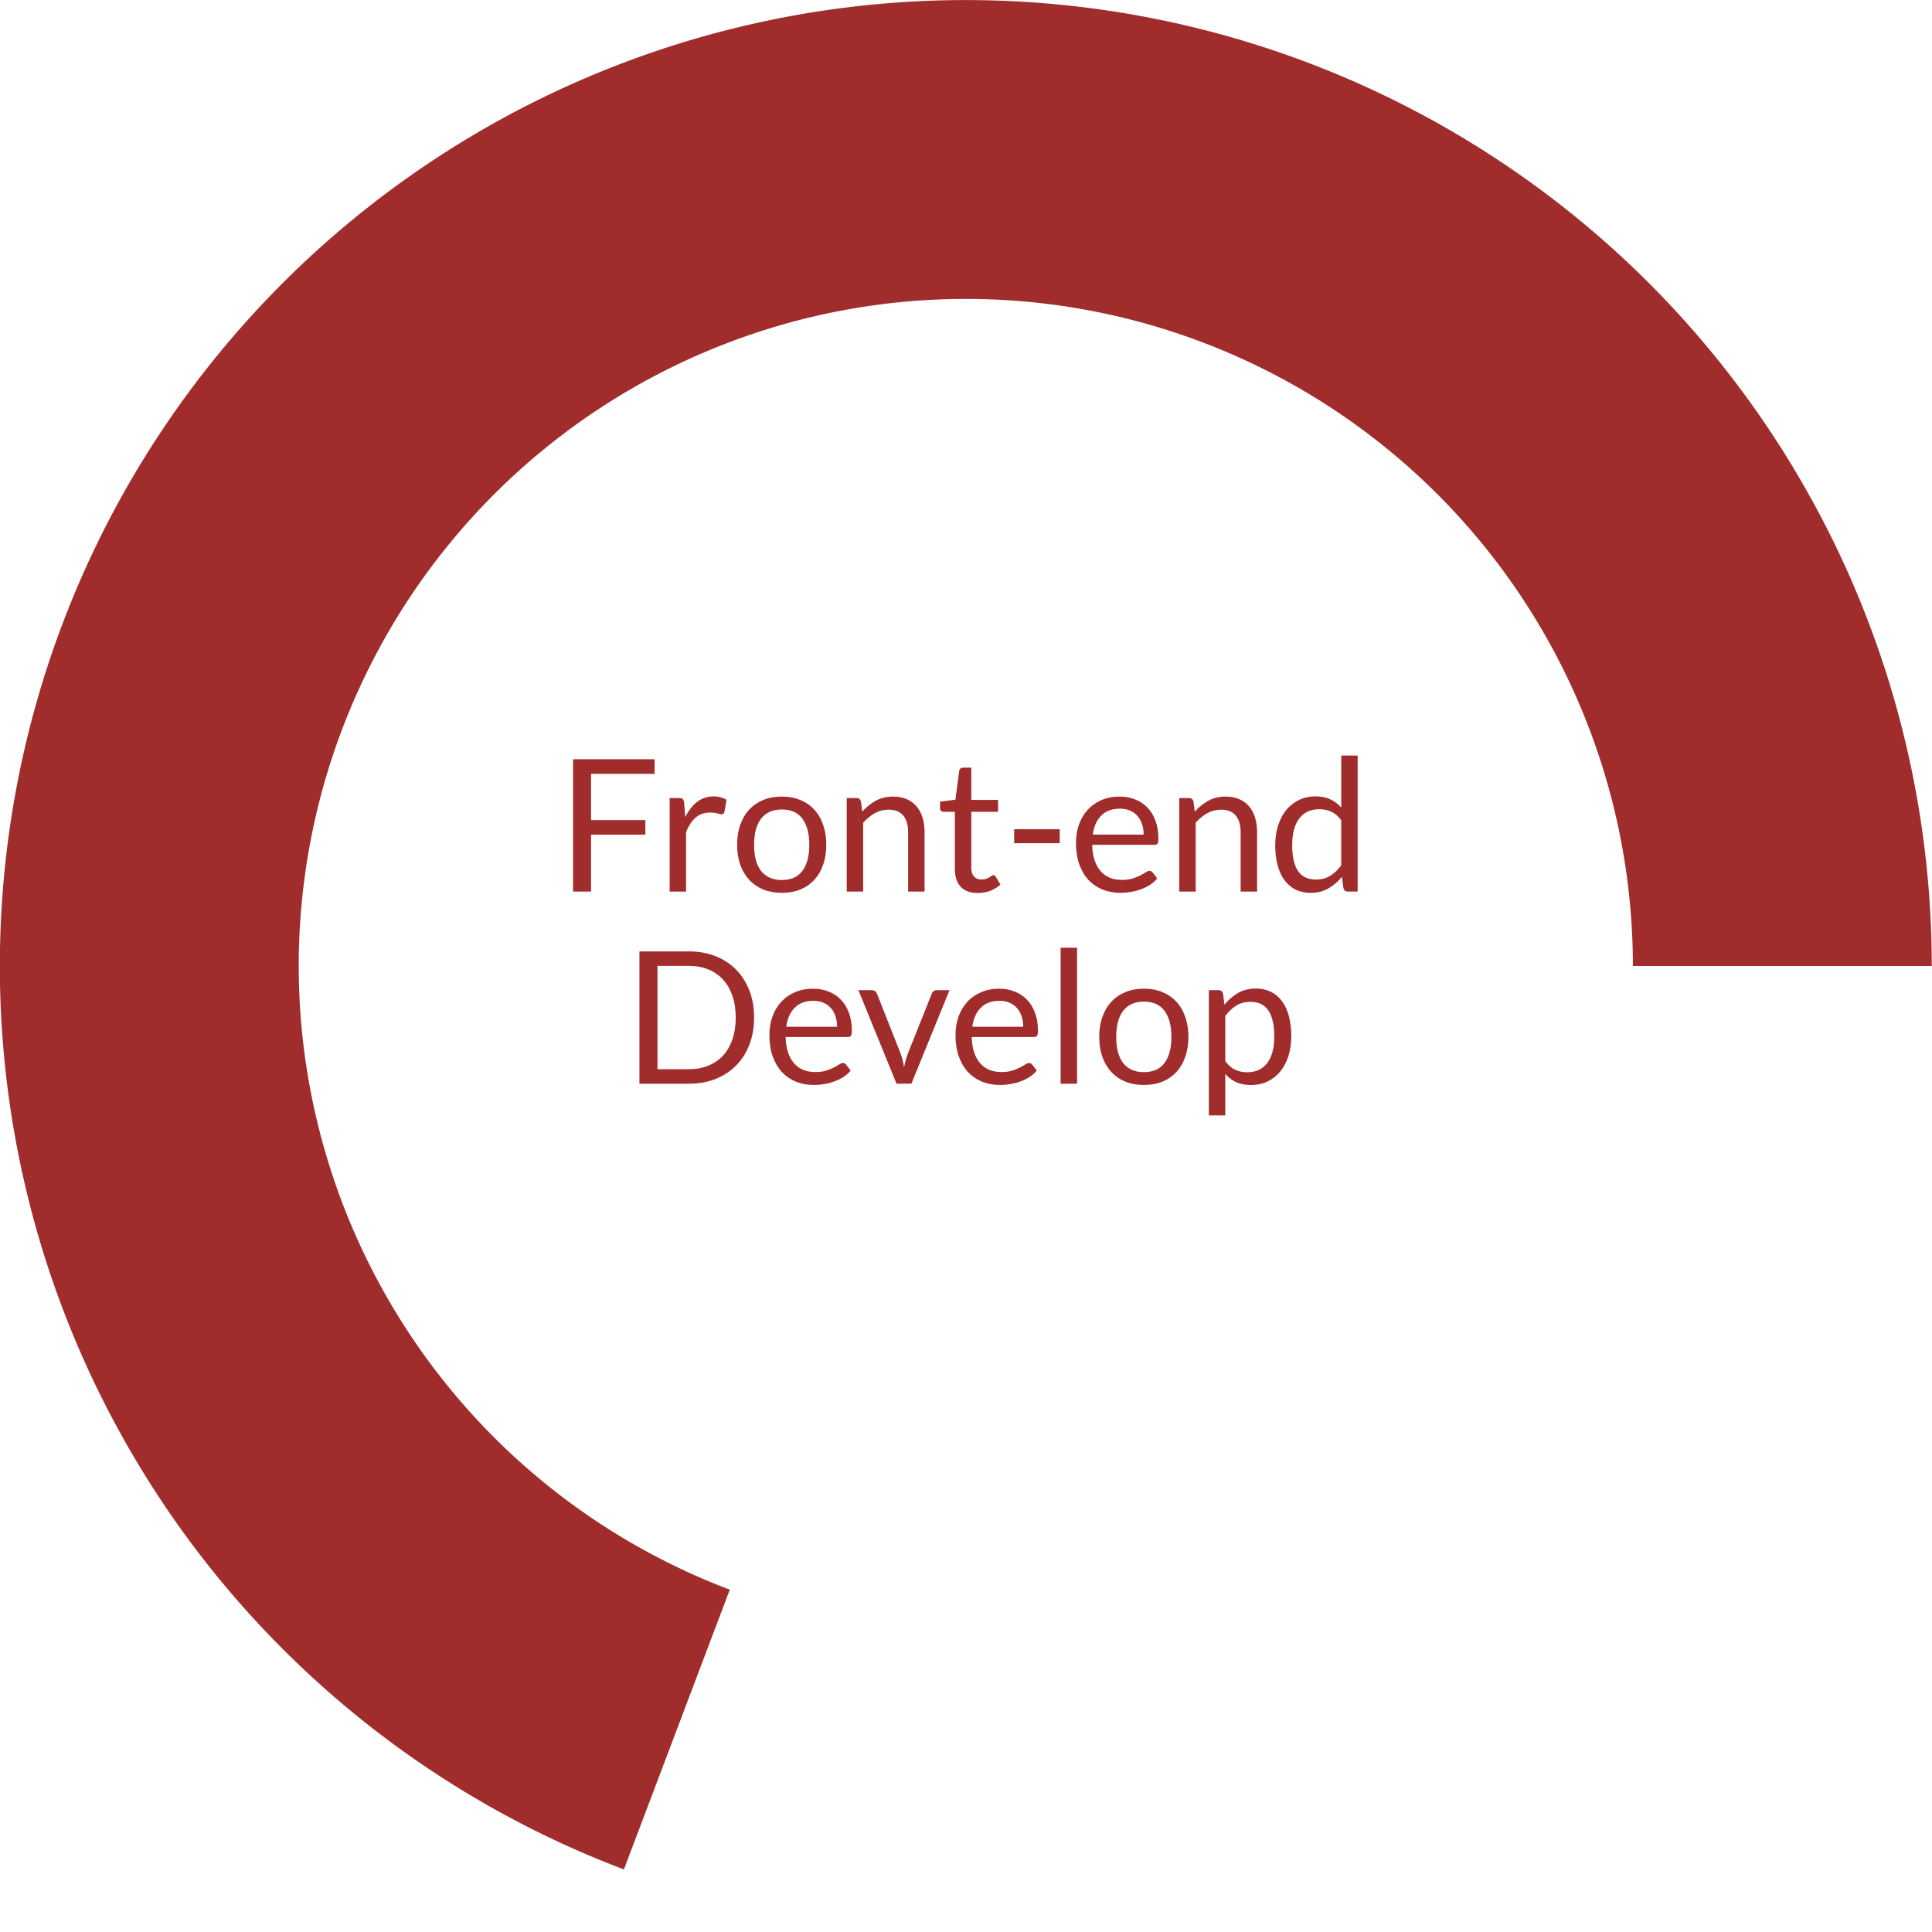 <?xml version="1.0" encoding="UTF-8" standalone="no"?>
<!-- Created with Inkscape (http://www.inkscape.org/) -->

<svg
   xmlns:dc="http://purl.org/dc/elements/1.1/"
   xmlns:cc="http://creativecommons.org/ns#"
   xmlns:rdf="http://www.w3.org/1999/02/22-rdf-syntax-ns#"
   xmlns:svg="http://www.w3.org/2000/svg"
   xmlns="http://www.w3.org/2000/svg"
   xmlns:sodipodi="http://sodipodi.sourceforge.net/DTD/sodipodi-0.dtd"
   xmlns:inkscape="http://www.inkscape.org/namespaces/inkscape"
   width="300"
   height="299.998"
   id="svg2"
   sodipodi:version="0.32"
   inkscape:version="0.91pre1 r13432"
   sodipodi:docname="develop.svg"
   inkscape:output_extension="org.inkscape.output.svg.inkscape"
   version="1.1"
   viewBox="0 0 300 299.998">
  <defs
     id="defs4" />
  <sodipodi:namedview
     id="base"
     pagecolor="#ffffff"
     bordercolor="#666666"
     borderopacity="1.0"
     inkscape:pageopacity="0.0"
     inkscape:pageshadow="2"
     inkscape:zoom="0.35"
     inkscape:cx="177.94101"
     inkscape:cy="-291.21291"
     inkscape:document-units="px"
     inkscape:current-layer="layer1"
     inkscape:window-width="906"
     inkscape:window-height="879"
     inkscape:window-x="0"
     inkscape:window-y="19"
     showgrid="false"
     fit-margin-top="0"
     fit-margin-left="0"
     fit-margin-right="0"
     fit-margin-bottom="0"
     inkscape:window-maximized="0" />
  <g
     inkscape:label="Capa 1"
     inkscape:groupmode="layer"
     id="layer1"
     transform="translate(-148.581,133.135)">
    <g
       id="g14809"
       transform="matrix(2.623,0,0,2.623,-271.039,106.425)">
      <path
         style="color:#000000;text-decoration:none;text-decoration-line:none;text-decoration-style:solid;text-decoration-color:#000000;clip-rule:nonzero;display:inline;overflow:visible;visibility:visible;opacity:1;isolation:auto;color-interpolation:sRGB;color-interpolation-filters:linearRGB;fill:#a02c2c;fill-opacity:1;fill-rule:nonzero;stroke:none;stroke-width:1;stroke-linecap:round;stroke-linejoin:round;stroke-miterlimit:4;stroke-dasharray:none;stroke-opacity:1;marker:none;color-rendering:auto;image-rendering:auto;shape-rendering:auto;text-rendering:auto;enable-background:accumulate"
         d="m 196.913,19.339 a 57.184,57.184 0 0 1 -35.289,-67.142 57.184,57.184 0 0 1 62.407,-43.108 57.184,57.184 0 0 1 50.304,56.768 l -17.692,0 a 39.491,39.491 0 0 0 -39.492,-39.492 39.491,39.491 0 0 0 -39.49,39.492 39.491,39.491 0 0 0 25.519,36.919 l -6.268,16.562 z"
         id="path22899-3-0-7-6-8-3"
         inkscape:connector-curvature="0" />
      <g
         id="g23197-1-3"
         transform="matrix(0.795,0,0,0.795,749.709,-868.647)"
         style="fill:#a02c2c">
        <g
           id="g23179-1-2"
           style="fill:#a02c2c">
          <g
             style="fill:#a02c2c"
             id="g24171-2">
            <g
               style="fill:#a02c2c"
               transform="translate(1.155,0)"
               id="g24160-4">
              <path
                 inkscape:connector-curvature="0"
                 id="path22996-2-8"
                 style="color:#000000;font-style:normal;font-variant:normal;font-weight:normal;font-stretch:normal;font-size:13.75px;line-height:150%;font-family:Lato;-inkscape-font-specification:Lato;text-indent:0;text-align:start;text-decoration:none;text-decoration-line:none;letter-spacing:0px;word-spacing:0px;text-transform:none;direction:ltr;block-progression:tb;writing-mode:lr-tb;baseline-shift:baseline;text-anchor:start;visibility:visible;fill:#a02c2c;fill-opacity:1;fill-rule:nonzero;stroke:none;stroke-width:1px;stroke-linecap:butt;stroke-linejoin:miter;stroke-opacity:1;marker:none"
                 d="m -694.213,1034.295 0,1.086 -4.73,0 0,3.444 4.043,0 0,1.086 -4.043,0 0,4.235 -1.341,0 0,-9.852 6.071,0 z" />
              <path
                 inkscape:connector-curvature="0"
                 id="path22998-9-6"
                 style="color:#000000;font-style:normal;font-variant:normal;font-weight:normal;font-stretch:normal;font-size:13.75px;line-height:150%;font-family:Lato;-inkscape-font-specification:Lato;text-indent:0;text-align:start;text-decoration:none;text-decoration-line:none;letter-spacing:0px;word-spacing:0px;text-transform:none;direction:ltr;block-progression:tb;writing-mode:lr-tb;baseline-shift:baseline;text-anchor:start;visibility:visible;fill:#a02c2c;fill-opacity:1;fill-rule:nonzero;stroke:none;stroke-width:1px;stroke-linecap:butt;stroke-linejoin:miter;stroke-opacity:1;marker:none"
                 d="m -693.091,1044.147 0,-6.964 0.701,0 q 0.199,0 0.275,0.076 0.076,0.076 0.103,0.261 l 0.083,1.086 q 0.357,-0.729 0.88,-1.134 0.529,-0.412 1.238,-0.412 0.289,0 0.522,0.069 0.234,0.062 0.433,0.179 l -0.158,0.914 q -0.048,0.172 -0.213,0.172 -0.096,0 -0.296,-0.062 -0.199,-0.069 -0.557,-0.069 -0.639,0 -1.073,0.371 -0.426,0.371 -0.715,1.079 l 0,4.434 -1.224,0 z" />
              <path
                 inkscape:connector-curvature="0"
                 id="path23000-9-1"
                 style="color:#000000;font-style:normal;font-variant:normal;font-weight:normal;font-stretch:normal;font-size:13.75px;line-height:150%;font-family:Lato;-inkscape-font-specification:Lato;text-indent:0;text-align:start;text-decoration:none;text-decoration-line:none;letter-spacing:0px;word-spacing:0px;text-transform:none;direction:ltr;block-progression:tb;writing-mode:lr-tb;baseline-shift:baseline;text-anchor:start;visibility:visible;fill:#a02c2c;fill-opacity:1;fill-rule:nonzero;stroke:none;stroke-width:1px;stroke-linecap:butt;stroke-linejoin:miter;stroke-opacity:1;marker:none"
                 d="m -684.74,1037.072 q 0.763,0 1.375,0.254 0.619,0.254 1.045,0.722 0.433,0.468 0.66,1.134 0.234,0.66 0.234,1.478 0,0.825 -0.234,1.485 -0.227,0.66 -0.66,1.127 -0.426,0.468 -1.045,0.722 -0.612,0.247 -1.375,0.247 -0.763,0 -1.382,-0.247 -0.612,-0.254 -1.045,-0.722 -0.433,-0.468 -0.667,-1.127 -0.234,-0.66 -0.234,-1.485 0,-0.818 0.234,-1.478 0.234,-0.667 0.667,-1.134 0.433,-0.468 1.045,-0.722 0.619,-0.254 1.382,-0.254 z m 0,6.215 q 1.031,0 1.54,-0.688 0.509,-0.694 0.509,-1.932 0,-1.244 -0.509,-1.939 -0.509,-0.694 -1.54,-0.694 -0.522,0 -0.907,0.179 -0.385,0.179 -0.646,0.516 -0.254,0.337 -0.385,0.832 -0.124,0.488 -0.124,1.107 0,0.619 0.124,1.107 0.131,0.488 0.385,0.825 0.261,0.33 0.646,0.509 0.385,0.179 0.907,0.179 z" />
              <path
                 inkscape:connector-curvature="0"
                 id="path23002-0-4"
                 style="color:#000000;font-style:normal;font-variant:normal;font-weight:normal;font-stretch:normal;font-size:13.75px;line-height:150%;font-family:Lato;-inkscape-font-specification:Lato;text-indent:0;text-align:start;text-decoration:none;text-decoration-line:none;letter-spacing:0px;word-spacing:0px;text-transform:none;direction:ltr;block-progression:tb;writing-mode:lr-tb;baseline-shift:baseline;text-anchor:start;visibility:visible;fill:#a02c2c;fill-opacity:1;fill-rule:nonzero;stroke:none;stroke-width:1px;stroke-linecap:butt;stroke-linejoin:miter;stroke-opacity:1;marker:none"
                 d="m -679.905,1044.147 0,-6.964 0.729,0 q 0.261,0 0.33,0.254 l 0.096,0.756 q 0.454,-0.502 1.011,-0.811 0.564,-0.309 1.299,-0.309 0.571,0 1.004,0.193 0.44,0.186 0.729,0.536 0.296,0.344 0.447,0.832 0.151,0.488 0.151,1.079 l 0,4.434 -1.224,0 0,-4.434 q 0,-0.791 -0.364,-1.224 -0.357,-0.44 -1.1,-0.44 -0.543,0 -1.018,0.261 -0.468,0.261 -0.866,0.708 l 0,5.129 -1.224,0 z" />
              <path
                 inkscape:connector-curvature="0"
                 id="path23004-8-0"
                 style="color:#000000;font-style:normal;font-variant:normal;font-weight:normal;font-stretch:normal;font-size:13.75px;line-height:150%;font-family:Lato;-inkscape-font-specification:Lato;text-indent:0;text-align:start;text-decoration:none;text-decoration-line:none;letter-spacing:0px;word-spacing:0px;text-transform:none;direction:ltr;block-progression:tb;writing-mode:lr-tb;baseline-shift:baseline;text-anchor:start;visibility:visible;fill:#a02c2c;fill-opacity:1;fill-rule:nonzero;stroke:none;stroke-width:1px;stroke-linecap:butt;stroke-linejoin:miter;stroke-opacity:1;marker:none"
                 d="m -670.14,1044.257 q -0.825,0 -1.272,-0.461 -0.44,-0.461 -0.44,-1.327 l 0,-4.263 -0.839,0 q -0.11,0 -0.186,-0.062 -0.076,-0.069 -0.076,-0.206 l 0,-0.488 1.141,-0.144 0.282,-2.152 q 0.014,-0.103 0.089,-0.165 0.076,-0.069 0.193,-0.069 l 0.619,0 0,2.399 1.994,0 0,0.887 -1.994,0 0,4.18 q 0,0.44 0.213,0.653 0.213,0.213 0.55,0.213 0.193,0 0.33,-0.048 0.144,-0.055 0.247,-0.117 0.103,-0.062 0.172,-0.11 0.076,-0.055 0.131,-0.055 0.096,0 0.172,0.117 l 0.357,0.584 q -0.316,0.296 -0.763,0.468 -0.447,0.165 -0.921,0.165 z" />
              <path
                 inkscape:connector-curvature="0"
                 id="path23006-0-4"
                 style="color:#000000;font-style:normal;font-variant:normal;font-weight:normal;font-stretch:normal;font-size:13.75px;line-height:150%;font-family:Lato;-inkscape-font-specification:Lato;text-indent:0;text-align:start;text-decoration:none;text-decoration-line:none;letter-spacing:0px;word-spacing:0px;text-transform:none;direction:ltr;block-progression:tb;writing-mode:lr-tb;baseline-shift:baseline;text-anchor:start;visibility:visible;fill:#a02c2c;fill-opacity:1;fill-rule:nonzero;stroke:none;stroke-width:1px;stroke-linecap:butt;stroke-linejoin:miter;stroke-opacity:1;marker:none"
                 d="m -667.438,1039.506 3.396,0 0,1.038 -3.396,0 0,-1.038 z" />
              <path
                 inkscape:connector-curvature="0"
                 id="path23008-7-3"
                 style="color:#000000;font-style:normal;font-variant:normal;font-weight:normal;font-stretch:normal;font-size:13.75px;line-height:150%;font-family:Lato;-inkscape-font-specification:Lato;text-indent:0;text-align:start;text-decoration:none;text-decoration-line:none;letter-spacing:0px;word-spacing:0px;text-transform:none;direction:ltr;block-progression:tb;writing-mode:lr-tb;baseline-shift:baseline;text-anchor:start;visibility:visible;fill:#a02c2c;fill-opacity:1;fill-rule:nonzero;stroke:none;stroke-width:1px;stroke-linecap:butt;stroke-linejoin:miter;stroke-opacity:1;marker:none"
                 d="m -659.584,1037.072 q 0.626,0 1.155,0.213 0.529,0.206 0.914,0.605 0.385,0.392 0.598,0.976 0.22,0.578 0.22,1.32 0,0.289 -0.062,0.385 -0.062,0.096 -0.234,0.096 l -4.634,0 q 0.014,0.66 0.179,1.148 0.165,0.488 0.454,0.818 0.289,0.323 0.688,0.488 0.399,0.158 0.894,0.158 0.461,0 0.791,-0.103 0.337,-0.11 0.578,-0.234 0.241,-0.124 0.399,-0.227 0.165,-0.11 0.282,-0.11 0.151,0 0.234,0.117 l 0.344,0.447 q -0.227,0.275 -0.543,0.481 -0.316,0.199 -0.681,0.33 -0.357,0.131 -0.743,0.193 -0.385,0.069 -0.763,0.069 -0.722,0 -1.334,-0.241 -0.605,-0.247 -1.052,-0.715 -0.44,-0.474 -0.688,-1.169 -0.247,-0.694 -0.247,-1.595 0,-0.729 0.22,-1.361 0.227,-0.632 0.646,-1.093 0.419,-0.468 1.024,-0.729 0.605,-0.268 1.361,-0.268 z m 0.028,0.901 q -0.887,0 -1.396,0.516 -0.509,0.509 -0.632,1.416 l 3.788,0 q 0,-0.426 -0.117,-0.777 -0.117,-0.357 -0.344,-0.612 -0.227,-0.261 -0.557,-0.399 -0.323,-0.144 -0.743,-0.144 z" />
              <path
                 inkscape:connector-curvature="0"
                 id="path23010-2-6"
                 style="color:#000000;font-style:normal;font-variant:normal;font-weight:normal;font-stretch:normal;font-size:13.75px;line-height:150%;font-family:Lato;-inkscape-font-specification:Lato;text-indent:0;text-align:start;text-decoration:none;text-decoration-line:none;letter-spacing:0px;word-spacing:0px;text-transform:none;direction:ltr;block-progression:tb;writing-mode:lr-tb;baseline-shift:baseline;text-anchor:start;visibility:visible;fill:#a02c2c;fill-opacity:1;fill-rule:nonzero;stroke:none;stroke-width:1px;stroke-linecap:butt;stroke-linejoin:miter;stroke-opacity:1;marker:none"
                 d="m -655.144,1044.147 0,-6.964 0.729,0 q 0.261,0 0.33,0.254 l 0.096,0.756 q 0.454,-0.502 1.011,-0.811 0.564,-0.309 1.299,-0.309 0.571,0 1.004,0.193 0.44,0.186 0.729,0.536 0.296,0.344 0.447,0.832 0.151,0.488 0.151,1.079 l 0,4.434 -1.224,0 0,-4.434 q 0,-0.791 -0.364,-1.224 -0.357,-0.44 -1.1,-0.44 -0.543,0 -1.018,0.261 -0.468,0.261 -0.866,0.708 l 0,5.129 -1.224,0 z" />
              <path
                 inkscape:connector-curvature="0"
                 id="path23012-6-0"
                 style="color:#000000;font-style:normal;font-variant:normal;font-weight:normal;font-stretch:normal;font-size:13.75px;line-height:150%;font-family:Lato;-inkscape-font-specification:Lato;text-indent:0;text-align:start;text-decoration:none;text-decoration-line:none;letter-spacing:0px;word-spacing:0px;text-transform:none;direction:ltr;block-progression:tb;writing-mode:lr-tb;baseline-shift:baseline;text-anchor:start;visibility:visible;fill:#a02c2c;fill-opacity:1;fill-rule:nonzero;stroke:none;stroke-width:1px;stroke-linecap:butt;stroke-linejoin:miter;stroke-opacity:1;marker:none"
                 d="m -642.588,1044.147 q -0.261,0 -0.33,-0.254 l -0.11,-0.846 q -0.447,0.543 -1.024,0.873 -0.571,0.323 -1.313,0.323 -0.598,0 -1.086,-0.227 -0.488,-0.234 -0.832,-0.681 -0.344,-0.447 -0.529,-1.114 -0.186,-0.667 -0.186,-1.533 0,-0.77 0.206,-1.43 0.206,-0.667 0.591,-1.155 0.392,-0.488 0.949,-0.763 0.557,-0.282 1.265,-0.282 0.639,0 1.093,0.22 0.454,0.213 0.811,0.605 l 0,-3.864 1.224,0 0,10.127 -0.729,0 z m -2.372,-0.894 q 0.598,0 1.045,-0.275 0.454,-0.275 0.832,-0.777 l 0,-3.369 q -0.337,-0.454 -0.743,-0.632 -0.399,-0.186 -0.887,-0.186 -0.976,0 -1.499,0.694 -0.522,0.694 -0.522,1.98 0,0.681 0.117,1.169 0.117,0.481 0.344,0.797 0.227,0.309 0.557,0.454 0.33,0.144 0.756,0.144 z" />
            </g>
            <g
               style="fill:#a02c2c"
               transform="translate(-57.228,14.307)"
               id="g24151-8">
              <path
                 inkscape:connector-curvature="0"
                 id="path23014-1-3"
                 style="color:#000000;font-style:normal;font-variant:normal;font-weight:normal;font-stretch:normal;font-size:13.75px;line-height:150%;font-family:Lato;-inkscape-font-specification:Lato;text-indent:0;text-align:start;text-decoration:none;text-decoration-line:none;letter-spacing:0px;word-spacing:0px;text-transform:none;direction:ltr;block-progression:tb;writing-mode:lr-tb;baseline-shift:baseline;text-anchor:start;visibility:visible;fill:#a02c2c;fill-opacity:1;fill-rule:nonzero;stroke:none;stroke-width:1px;stroke-linecap:butt;stroke-linejoin:miter;stroke-opacity:1;marker:none"
                 d="m -628.419,1039.224 q 0,1.107 -0.351,2.014 -0.351,0.907 -0.99,1.554 -0.639,0.646 -1.533,1.004 -0.894,0.351 -1.98,0.351 l -3.685,0 0,-9.852 3.685,0 q 1.086,0 1.98,0.357 0.894,0.351 1.533,1.004 0.639,0.646 0.99,1.554 0.351,0.907 0.351,2.014 z m -1.368,0 q 0,-0.907 -0.247,-1.623 -0.247,-0.715 -0.701,-1.21 -0.454,-0.495 -1.1,-0.756 -0.646,-0.261 -1.437,-0.261 l -2.344,0 0,7.693 2.344,0 q 0.791,0 1.437,-0.261 0.646,-0.261 1.1,-0.749 0.454,-0.495 0.701,-1.21 0.247,-0.715 0.247,-1.623 z" />
              <path
                 inkscape:connector-curvature="0"
                 id="path23016-8-2"
                 style="color:#000000;font-style:normal;font-variant:normal;font-weight:normal;font-stretch:normal;font-size:13.75px;line-height:150%;font-family:Lato;-inkscape-font-specification:Lato;text-indent:0;text-align:start;text-decoration:none;text-decoration-line:none;letter-spacing:0px;word-spacing:0px;text-transform:none;direction:ltr;block-progression:tb;writing-mode:lr-tb;baseline-shift:baseline;text-anchor:start;visibility:visible;fill:#a02c2c;fill-opacity:1;fill-rule:nonzero;stroke:none;stroke-width:1px;stroke-linecap:butt;stroke-linejoin:miter;stroke-opacity:1;marker:none"
                 d="m -624.028,1037.072 q 0.626,0 1.155,0.213 0.529,0.206 0.914,0.605 0.385,0.392 0.598,0.976 0.22,0.578 0.22,1.32 0,0.289 -0.062,0.385 -0.062,0.096 -0.234,0.096 l -4.634,0 q 0.014,0.66 0.179,1.148 0.165,0.488 0.454,0.818 0.289,0.323 0.688,0.488 0.399,0.158 0.894,0.158 0.461,0 0.791,-0.103 0.337,-0.11 0.578,-0.234 0.241,-0.124 0.399,-0.227 0.165,-0.11 0.282,-0.11 0.151,0 0.234,0.117 l 0.344,0.447 q -0.227,0.275 -0.543,0.481 -0.316,0.199 -0.681,0.33 -0.357,0.131 -0.743,0.193 -0.385,0.069 -0.763,0.069 -0.722,0 -1.334,-0.241 -0.605,-0.247 -1.052,-0.715 -0.44,-0.474 -0.688,-1.169 -0.247,-0.694 -0.247,-1.595 0,-0.729 0.22,-1.361 0.227,-0.632 0.646,-1.093 0.419,-0.468 1.024,-0.729 0.605,-0.268 1.361,-0.268 z m 0.028,0.901 q -0.887,0 -1.396,0.516 -0.509,0.509 -0.632,1.416 l 3.788,0 q 0,-0.426 -0.117,-0.777 -0.117,-0.357 -0.344,-0.612 -0.227,-0.261 -0.557,-0.399 -0.323,-0.144 -0.743,-0.144 z" />
              <path
                 inkscape:connector-curvature="0"
                 id="path23018-1-5"
                 style="color:#000000;font-style:normal;font-variant:normal;font-weight:normal;font-stretch:normal;font-size:13.75px;line-height:150%;font-family:Lato;-inkscape-font-specification:Lato;text-indent:0;text-align:start;text-decoration:none;text-decoration-line:none;letter-spacing:0px;word-spacing:0px;text-transform:none;direction:ltr;block-progression:tb;writing-mode:lr-tb;baseline-shift:baseline;text-anchor:start;visibility:visible;fill:#a02c2c;fill-opacity:1;fill-rule:nonzero;stroke:none;stroke-width:1px;stroke-linecap:butt;stroke-linejoin:miter;stroke-opacity:1;marker:none"
                 d="m -620.655,1037.182 1.004,0 q 0.144,0 0.241,0.076 0.096,0.076 0.138,0.179 l 1.767,4.482 q 0.096,0.247 0.151,0.495 0.055,0.247 0.103,0.488 0.055,-0.241 0.117,-0.488 0.062,-0.247 0.158,-0.495 l 1.788,-4.482 q 0.041,-0.11 0.131,-0.179 0.096,-0.076 0.234,-0.076 l 0.956,0 -2.839,6.964 -1.107,0 -2.839,-6.964 z" />
              <path
                 inkscape:connector-curvature="0"
                 id="path23020-1-8"
                 style="color:#000000;font-style:normal;font-variant:normal;font-weight:normal;font-stretch:normal;font-size:13.75px;line-height:150%;font-family:Lato;-inkscape-font-specification:Lato;text-indent:0;text-align:start;text-decoration:none;text-decoration-line:none;letter-spacing:0px;word-spacing:0px;text-transform:none;direction:ltr;block-progression:tb;writing-mode:lr-tb;baseline-shift:baseline;text-anchor:start;visibility:visible;fill:#a02c2c;fill-opacity:1;fill-rule:nonzero;stroke:none;stroke-width:1px;stroke-linecap:butt;stroke-linejoin:miter;stroke-opacity:1;marker:none"
                 d="m -610.17,1037.072 q 0.626,0 1.155,0.213 0.529,0.206 0.914,0.605 0.385,0.392 0.598,0.976 0.22,0.578 0.22,1.32 0,0.289 -0.062,0.385 -0.062,0.096 -0.234,0.096 l -4.634,0 q 0.014,0.66 0.179,1.148 0.165,0.488 0.454,0.818 0.289,0.323 0.688,0.488 0.399,0.158 0.894,0.158 0.461,0 0.791,-0.103 0.337,-0.11 0.578,-0.234 0.241,-0.124 0.399,-0.227 0.165,-0.11 0.282,-0.11 0.151,0 0.234,0.117 l 0.344,0.447 q -0.227,0.275 -0.543,0.481 -0.316,0.199 -0.681,0.33 -0.357,0.131 -0.743,0.193 -0.385,0.069 -0.763,0.069 -0.722,0 -1.334,-0.241 -0.605,-0.247 -1.052,-0.715 -0.44,-0.474 -0.688,-1.169 -0.247,-0.694 -0.247,-1.595 0,-0.729 0.22,-1.361 0.227,-0.632 0.646,-1.093 0.419,-0.468 1.024,-0.729 0.605,-0.268 1.361,-0.268 z m 0.028,0.901 q -0.887,0 -1.396,0.516 -0.509,0.509 -0.632,1.416 l 3.788,0 q 0,-0.426 -0.117,-0.777 -0.117,-0.357 -0.344,-0.612 -0.227,-0.261 -0.557,-0.399 -0.323,-0.144 -0.743,-0.144 z" />
              <path
                 inkscape:connector-curvature="0"
                 id="path23022-7-6"
                 style="color:#000000;font-style:normal;font-variant:normal;font-weight:normal;font-stretch:normal;font-size:13.75px;line-height:150%;font-family:Lato;-inkscape-font-specification:Lato;text-indent:0;text-align:start;text-decoration:none;text-decoration-line:none;letter-spacing:0px;word-spacing:0px;text-transform:none;direction:ltr;block-progression:tb;writing-mode:lr-tb;baseline-shift:baseline;text-anchor:start;visibility:visible;fill:#a02c2c;fill-opacity:1;fill-rule:nonzero;stroke:none;stroke-width:1px;stroke-linecap:butt;stroke-linejoin:miter;stroke-opacity:1;marker:none"
                 d="m -604.369,1034.02 0,10.127 -1.224,0 0,-10.127 1.224,0 z" />
              <path
                 inkscape:connector-curvature="0"
                 id="path23024-0-1"
                 style="color:#000000;font-style:normal;font-variant:normal;font-weight:normal;font-stretch:normal;font-size:13.75px;line-height:150%;font-family:Lato;-inkscape-font-specification:Lato;text-indent:0;text-align:start;text-decoration:none;text-decoration-line:none;letter-spacing:0px;word-spacing:0px;text-transform:none;direction:ltr;block-progression:tb;writing-mode:lr-tb;baseline-shift:baseline;text-anchor:start;visibility:visible;fill:#a02c2c;fill-opacity:1;fill-rule:nonzero;stroke:none;stroke-width:1px;stroke-linecap:butt;stroke-linejoin:miter;stroke-opacity:1;marker:none"
                 d="m -599.393,1037.072 q 0.763,0 1.375,0.254 0.619,0.254 1.045,0.722 0.433,0.468 0.66,1.134 0.234,0.66 0.234,1.478 0,0.825 -0.234,1.485 -0.227,0.66 -0.66,1.127 -0.426,0.468 -1.045,0.722 -0.612,0.247 -1.375,0.247 -0.763,0 -1.382,-0.247 -0.612,-0.254 -1.045,-0.722 -0.433,-0.468 -0.667,-1.127 -0.234,-0.66 -0.234,-1.485 0,-0.818 0.234,-1.478 0.234,-0.667 0.667,-1.134 0.433,-0.468 1.045,-0.722 0.619,-0.254 1.382,-0.254 z m 0,6.215 q 1.031,0 1.54,-0.688 0.509,-0.694 0.509,-1.932 0,-1.244 -0.509,-1.939 -0.509,-0.694 -1.54,-0.694 -0.522,0 -0.907,0.179 -0.385,0.179 -0.646,0.516 -0.254,0.337 -0.385,0.832 -0.124,0.488 -0.124,1.107 0,0.619 0.124,1.107 0.131,0.488 0.385,0.825 0.261,0.33 0.646,0.509 0.385,0.179 0.907,0.179 z" />
              <path
                 inkscape:connector-curvature="0"
                 id="path23026-3-2"
                 style="color:#000000;font-style:normal;font-variant:normal;font-weight:normal;font-stretch:normal;font-size:13.75px;line-height:150%;font-family:Lato;-inkscape-font-specification:Lato;text-indent:0;text-align:start;text-decoration:none;text-decoration-line:none;letter-spacing:0px;word-spacing:0px;text-transform:none;direction:ltr;block-progression:tb;writing-mode:lr-tb;baseline-shift:baseline;text-anchor:start;visibility:visible;fill:#a02c2c;fill-opacity:1;fill-rule:nonzero;stroke:none;stroke-width:1px;stroke-linecap:butt;stroke-linejoin:miter;stroke-opacity:1;marker:none"
                 d="m -594.558,1046.505 0,-9.322 0.729,0 q 0.261,0 0.33,0.254 l 0.103,0.825 q 0.447,-0.543 1.018,-0.873 0.578,-0.33 1.327,-0.33 0.598,0 1.086,0.234 0.488,0.227 0.832,0.681 0.344,0.447 0.529,1.114 0.186,0.667 0.186,1.533 0,0.77 -0.206,1.437 -0.206,0.66 -0.591,1.148 -0.385,0.481 -0.949,0.763 -0.557,0.275 -1.258,0.275 -0.646,0 -1.107,-0.213 -0.454,-0.213 -0.804,-0.605 l 0,3.08 -1.224,0 z m 3.101,-8.456 q -0.598,0 -1.052,0.275 -0.447,0.275 -0.825,0.777 l 0,3.369 q 0.337,0.454 0.736,0.639 0.406,0.186 0.901,0.186 0.969,0 1.492,-0.694 0.522,-0.694 0.522,-1.98 0,-0.681 -0.124,-1.169 -0.117,-0.488 -0.344,-0.797 -0.227,-0.316 -0.557,-0.461 -0.33,-0.144 -0.749,-0.144 z" />
            </g>
          </g>
        </g>
      </g>
    </g>
  </g>
</svg>
